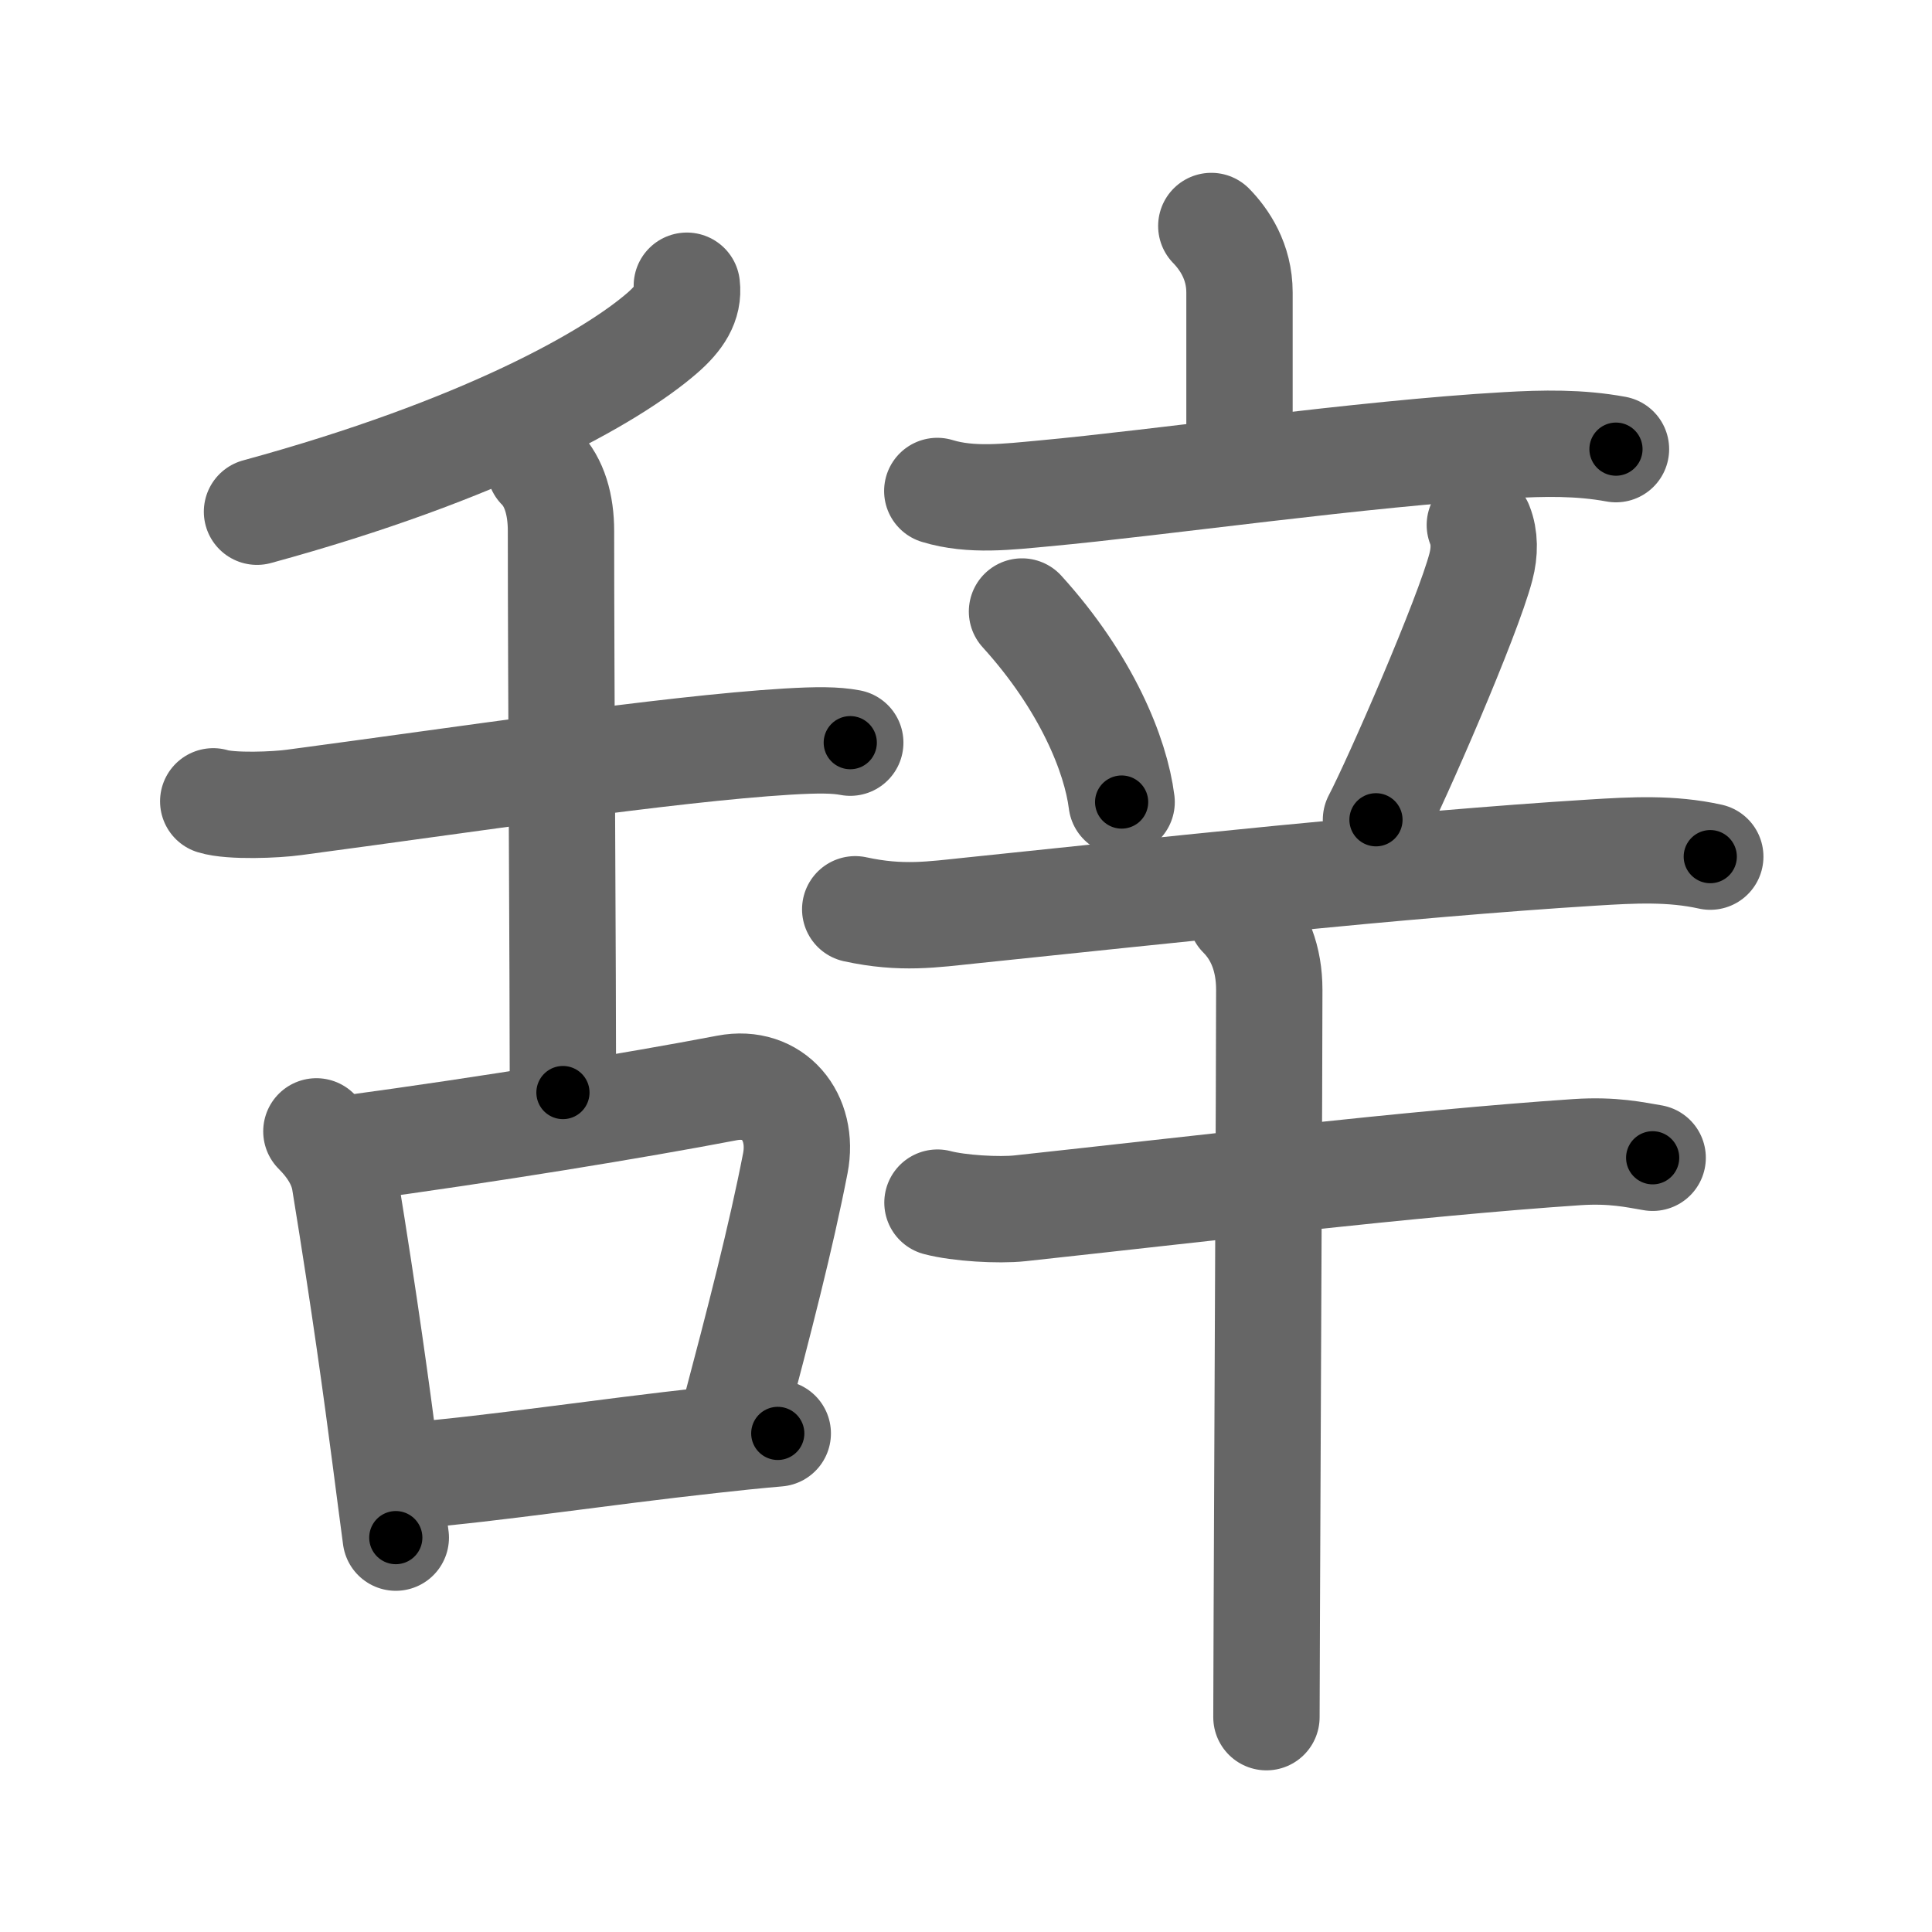 <svg xmlns="http://www.w3.org/2000/svg" viewBox="0 0 109 109" id="8f9e"><g fill="none" stroke="#666" stroke-width="6" stroke-linecap="round" stroke-linejoin="round"><g><g><g><path d="M38.75,16.12c0.12,1-0.41,1.82-1.39,2.67c-2.87,2.49-10.15,6.61-22.86,10.08" /><path d="M12.03,45.21c1.01,0.31,3.56,0.2,4.56,0.06c9.57-1.27,21.08-3.02,27.83-3.43c1.69-0.1,2.71-0.1,3.55,0.06" /><path d="M30.46,26.37c0.83,0.83,1.19,2.13,1.19,3.58c0,8.05,0.11,25.05,0.11,31.69" /></g><g><path d="M17.85,63.83c0.85,0.85,1.43,1.79,1.6,2.81c1.14,6.99,1.81,11.94,2.29,15.61c0.23,1.76,0.42,3.24,0.59,4.5" /><path d="M19.77,64.78c7.83-1.06,16.02-2.4,21.25-3.4c2.61-0.5,4.36,1.63,3.85,4.25c-0.81,4.17-2.02,8.85-3.49,14.4" /><path d="M23.14,83.25c4.77-0.39,10.61-1.3,16.97-2c1.24-0.14,2.49-0.27,3.77-0.38" /></g></g><g><g><g><path d="M68.34,12.75c0.73,0.75,1.59,2,1.59,3.75s0,4,0,8.75" /><path d="M52.88,27.7c1.92,0.59,4.03,0.32,6,0.14c6.52-0.6,18.02-2.26,26.12-2.72c2.08-0.12,4.11-0.16,6.17,0.22" /></g><g><path d="M57.66,34.5c3.64,4.01,5.29,8.11,5.62,10.75" /><path d="M83.49,29.62c0.28,0.7,0.28,1.52,0.06,2.36c-0.74,2.84-4.76,12.06-5.92,14.27" /><path d="M48.25,51.3c2.62,0.57,4.37,0.29,6.51,0.07c10.63-1.1,24.29-2.6,35.11-3.27c2.25-0.14,4.41-0.26,6.62,0.23" /></g></g><g><path d="M52.89,67.85c1.21,0.32,3.45,0.45,4.66,0.32c9.71-1.05,22.21-2.55,31.44-3.17c2.02-0.13,3.24,0.15,4.25,0.32" /><path d="M70.02,51.63c1.05,1.05,1.59,2.49,1.59,4.21c0,4.85-0.1,24.66-0.14,35.28c-0.01,2.58-0.02,4.61-0.02,5.76" /></g></g></g></g><g fill="none" stroke="#000" stroke-width="3" stroke-linecap="round" stroke-linejoin="round"><path d="M38.75,16.12c0.12,1-0.41,1.82-1.39,2.67c-2.87,2.49-10.15,6.61-22.86,10.08" stroke-dasharray="28.289" stroke-dashoffset="28.289"><animate attributeName="stroke-dashoffset" values="28.289;28.289;0" dur="0.283s" fill="freeze" begin="0s;8f9e.click" /></path><path d="M12.03,45.21c1.01,0.31,3.56,0.2,4.56,0.06c9.57-1.27,21.08-3.02,27.83-3.43c1.69-0.1,2.71-0.1,3.55,0.06" stroke-dasharray="36.187" stroke-dashoffset="36.187"><animate attributeName="stroke-dashoffset" values="36.187" fill="freeze" begin="8f9e.click" /><animate attributeName="stroke-dashoffset" values="36.187;36.187;0" keyTimes="0;0.439;1" dur="0.645s" fill="freeze" begin="0s;8f9e.click" /></path><path d="M30.46,26.37c0.83,0.83,1.19,2.13,1.19,3.58c0,8.05,0.11,25.05,0.11,31.69" stroke-dasharray="35.561" stroke-dashoffset="35.561"><animate attributeName="stroke-dashoffset" values="35.561" fill="freeze" begin="8f9e.click" /><animate attributeName="stroke-dashoffset" values="35.561;35.561;0" keyTimes="0;0.644;1" dur="1.001s" fill="freeze" begin="0s;8f9e.click" /></path><path d="M17.85,63.83c0.85,0.85,1.43,1.79,1.6,2.81c1.14,6.99,1.81,11.94,2.29,15.61c0.23,1.76,0.42,3.24,0.59,4.5" stroke-dasharray="23.604" stroke-dashoffset="23.604"><animate attributeName="stroke-dashoffset" values="23.604" fill="freeze" begin="8f9e.click" /><animate attributeName="stroke-dashoffset" values="23.604;23.604;0" keyTimes="0;0.809;1" dur="1.237s" fill="freeze" begin="0s;8f9e.click" /></path><path d="M19.77,64.78c7.83-1.06,16.02-2.4,21.25-3.4c2.61-0.5,4.36,1.63,3.85,4.25c-0.81,4.17-2.02,8.85-3.49,14.4" stroke-dasharray="43.24" stroke-dashoffset="43.24"><animate attributeName="stroke-dashoffset" values="43.24" fill="freeze" begin="8f9e.click" /><animate attributeName="stroke-dashoffset" values="43.24;43.24;0" keyTimes="0;0.741;1" dur="1.669s" fill="freeze" begin="0s;8f9e.click" /></path><path d="M23.14,83.25c4.77-0.39,10.61-1.3,16.97-2c1.24-0.14,2.49-0.27,3.77-0.38" stroke-dasharray="20.879" stroke-dashoffset="20.879"><animate attributeName="stroke-dashoffset" values="20.879" fill="freeze" begin="8f9e.click" /><animate attributeName="stroke-dashoffset" values="20.879;20.879;0" keyTimes="0;0.889;1" dur="1.878s" fill="freeze" begin="0s;8f9e.click" /></path><path d="M68.34,12.75c0.73,0.75,1.59,2,1.59,3.75s0,4,0,8.75" stroke-dasharray="12.931" stroke-dashoffset="12.931"><animate attributeName="stroke-dashoffset" values="12.931" fill="freeze" begin="8f9e.click" /><animate attributeName="stroke-dashoffset" values="12.931;12.931;0" keyTimes="0;0.879;1" dur="2.137s" fill="freeze" begin="0s;8f9e.click" /></path><path d="M52.88,27.7c1.92,0.59,4.03,0.32,6,0.14c6.52-0.6,18.02-2.26,26.12-2.72c2.08-0.12,4.11-0.16,6.17,0.22" stroke-dasharray="38.498" stroke-dashoffset="38.498"><animate attributeName="stroke-dashoffset" values="38.498" fill="freeze" begin="8f9e.click" /><animate attributeName="stroke-dashoffset" values="38.498;38.498;0" keyTimes="0;0.847;1" dur="2.522s" fill="freeze" begin="0s;8f9e.click" /></path><path d="M57.66,34.5c3.64,4.01,5.29,8.11,5.62,10.75" stroke-dasharray="12.302" stroke-dashoffset="12.302"><animate attributeName="stroke-dashoffset" values="12.302" fill="freeze" begin="8f9e.click" /><animate attributeName="stroke-dashoffset" values="12.302;12.302;0" keyTimes="0;0.911;1" dur="2.768s" fill="freeze" begin="0s;8f9e.click" /></path><path d="M83.49,29.62c0.28,0.7,0.28,1.52,0.06,2.36c-0.74,2.84-4.76,12.06-5.92,14.27" stroke-dasharray="17.864" stroke-dashoffset="17.864"><animate attributeName="stroke-dashoffset" values="17.864" fill="freeze" begin="8f9e.click" /><animate attributeName="stroke-dashoffset" values="17.864;17.864;0" keyTimes="0;0.939;1" dur="2.947s" fill="freeze" begin="0s;8f9e.click" /></path><path d="M48.25,51.3c2.62,0.57,4.37,0.29,6.51,0.07c10.63-1.1,24.29-2.6,35.11-3.27c2.25-0.14,4.41-0.26,6.62,0.23" stroke-dasharray="48.46" stroke-dashoffset="48.46"><animate attributeName="stroke-dashoffset" values="48.46" fill="freeze" begin="8f9e.click" /><animate attributeName="stroke-dashoffset" values="48.46;48.46;0" keyTimes="0;0.859;1" dur="3.432s" fill="freeze" begin="0s;8f9e.click" /></path><path d="M52.89,67.85c1.21,0.32,3.45,0.45,4.66,0.32c9.71-1.05,22.21-2.55,31.44-3.17c2.02-0.13,3.24,0.15,4.25,0.32" stroke-dasharray="40.567" stroke-dashoffset="40.567"><animate attributeName="stroke-dashoffset" values="40.567" fill="freeze" begin="8f9e.click" /><animate attributeName="stroke-dashoffset" values="40.567;40.567;0" keyTimes="0;0.894;1" dur="3.838s" fill="freeze" begin="0s;8f9e.click" /></path><path d="M70.02,51.63c1.05,1.05,1.59,2.49,1.59,4.21c0,4.85-0.1,24.66-0.14,35.28c-0.01,2.58-0.02,4.61-0.02,5.76" stroke-dasharray="45.664" stroke-dashoffset="45.664"><animate attributeName="stroke-dashoffset" values="45.664" fill="freeze" begin="8f9e.click" /><animate attributeName="stroke-dashoffset" values="45.664;45.664;0" keyTimes="0;0.894;1" dur="4.295s" fill="freeze" begin="0s;8f9e.click" /></path></g></svg>